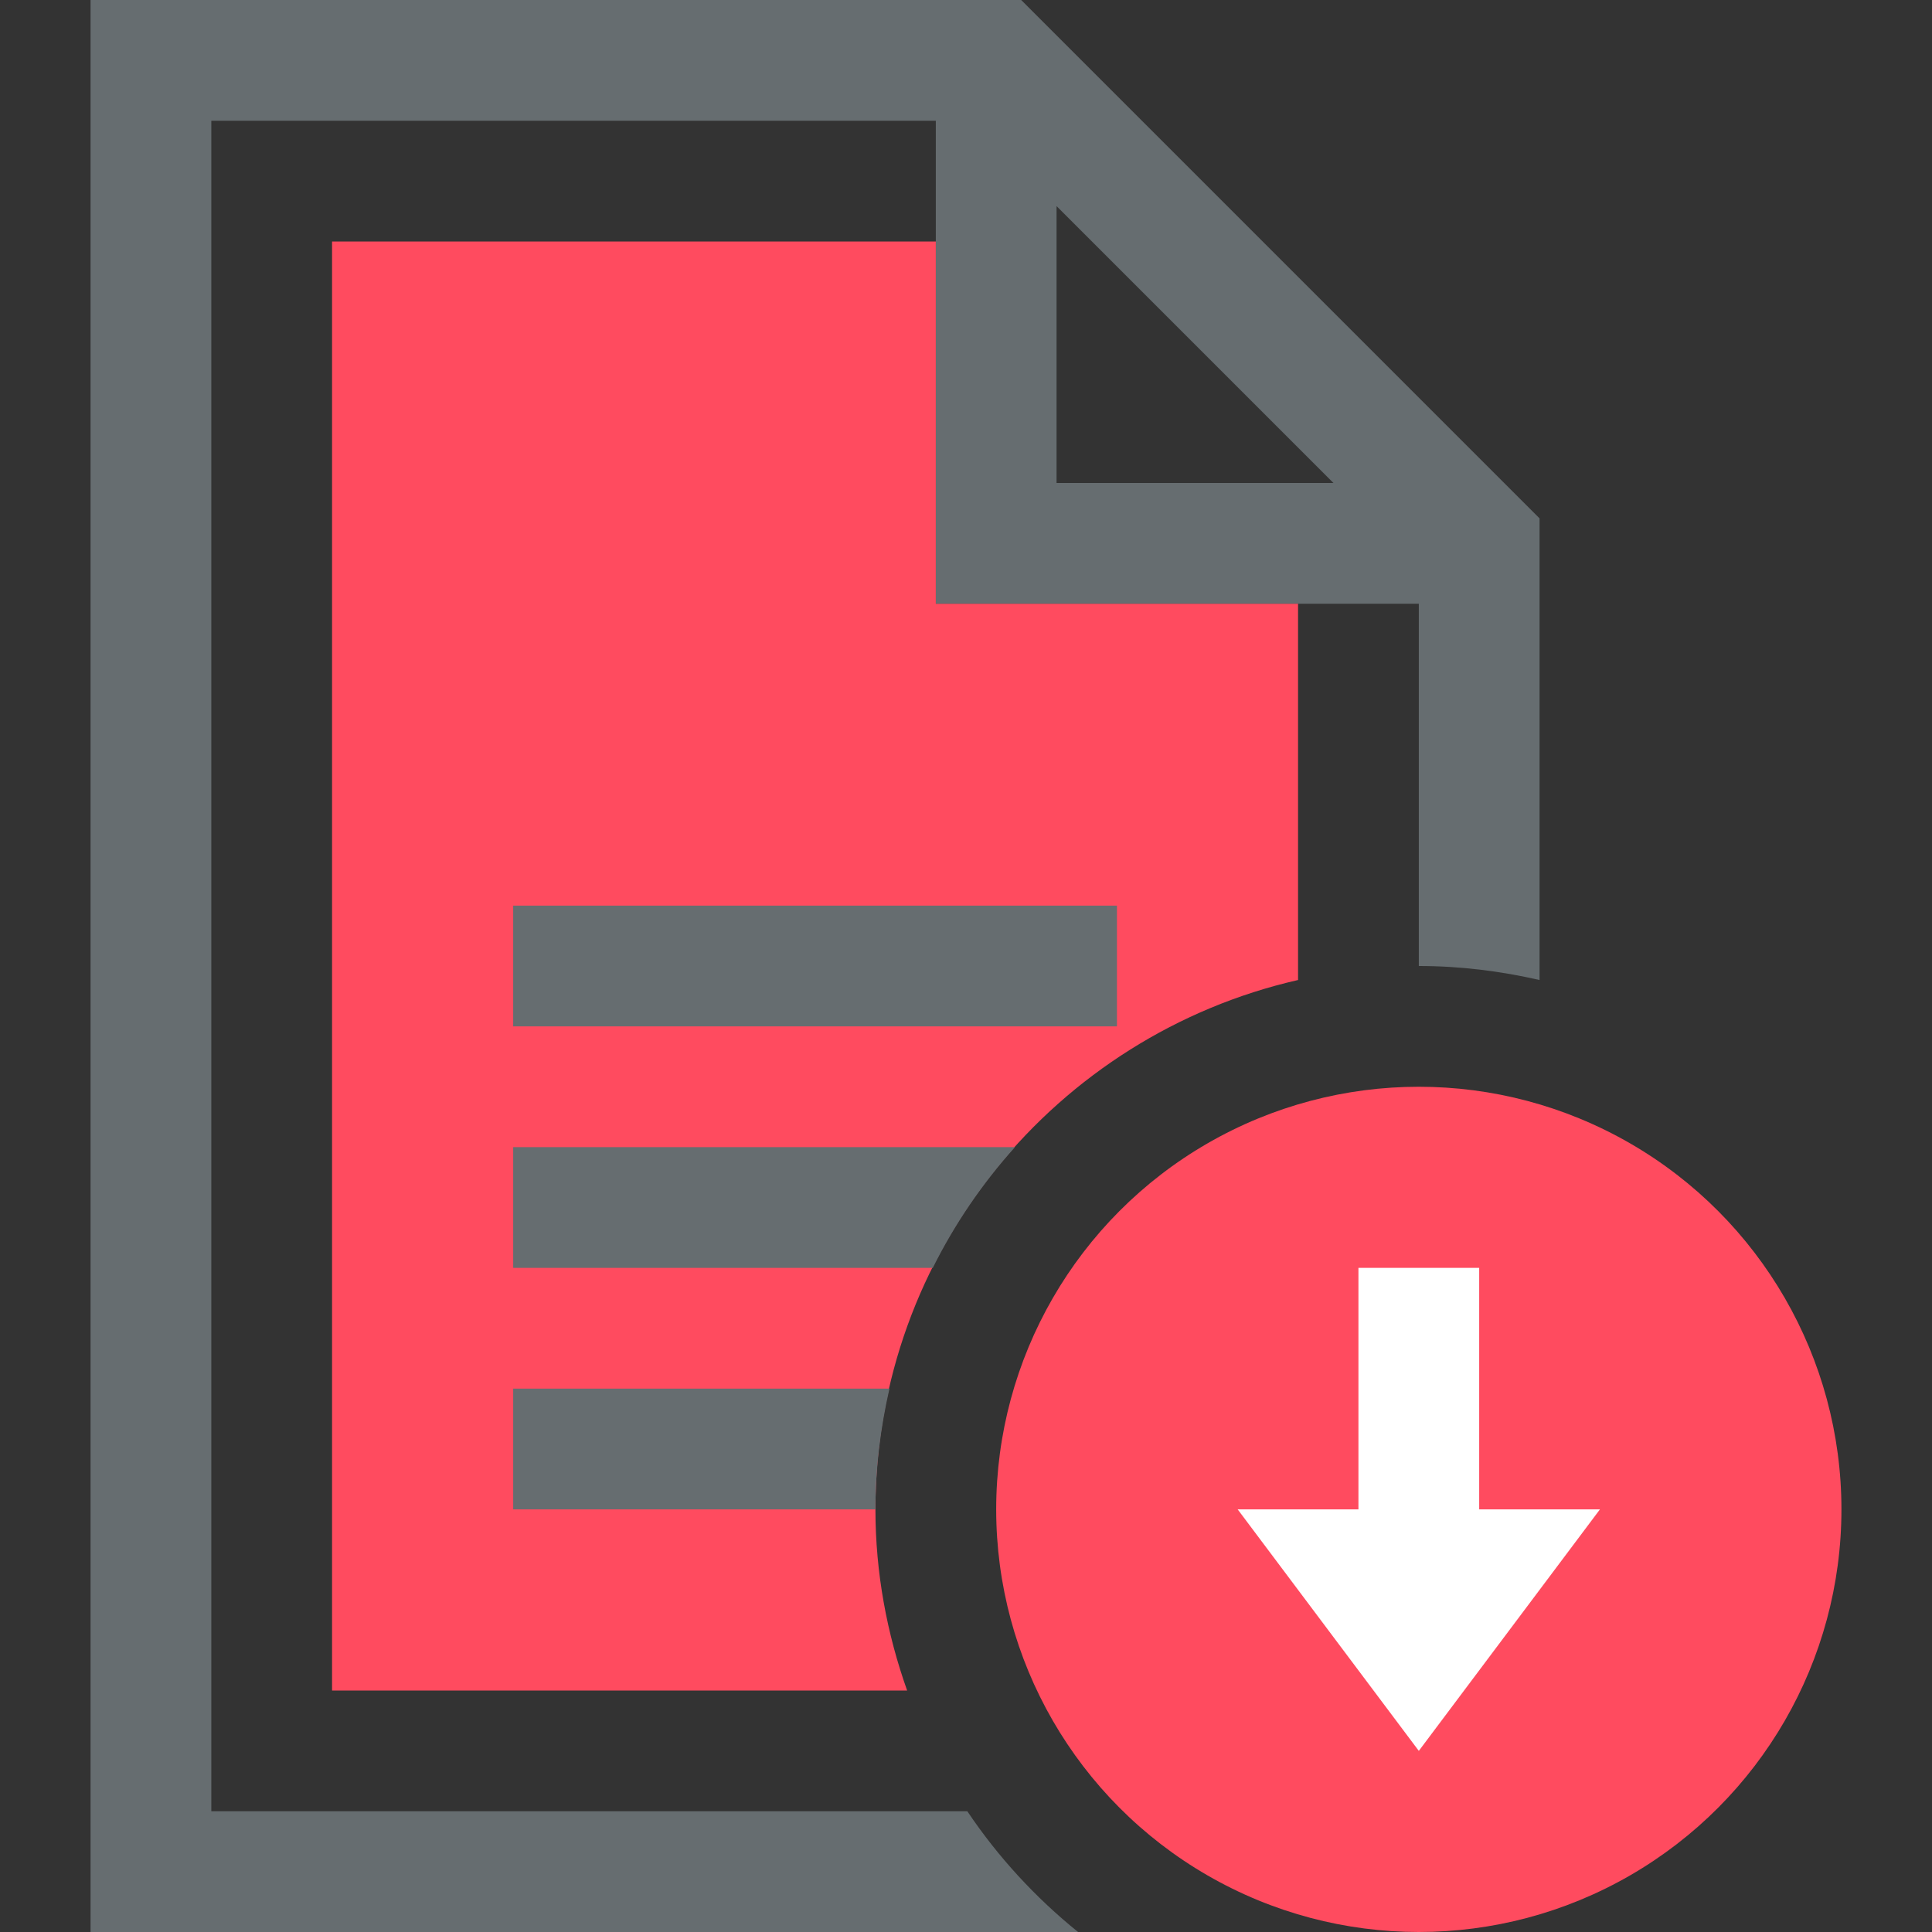 <!DOCTYPE svg PUBLIC "-//W3C//DTD SVG 1.1//EN" "http://www.w3.org/Graphics/SVG/1.1/DTD/svg11.dtd">
<!-- Uploaded to: SVG Repo, www.svgrepo.com, Transformed by: SVG Repo Mixer Tools -->
<svg version="1.1" id="Layer_1" xmlns="http://www.w3.org/2000/svg" xmlns:xlink="http://www.w3.org/1999/xlink" viewBox="0 0 512 512" xml:space="preserve" width="800px" height="800px" fill="#000000">
<rect x="0" y="0" width="512" height="512" fill="#333333" stroke="none"/>
<g id="SVGRepo_bgCarrier" stroke-width="0"/>
<g id="SVGRepo_tracerCarrier" stroke-linecap="round" stroke-linejoin="round"/>
<g id="SVGRepo_iconCarrier"> <circle style="fill:#FF4B5FFF;" cx="376" cy="400" r="112"/> <polygon style="fill:#FFFFFF;" points="392,400 392,336 360,336 360,400 328,400 376,464 424,400 "/> <path style="fill:#666d70;" d="M256.352,480H56V32h192v128h128v96c11.008,0,21.696,1.36,32,3.712V137.376L270.624,0H24v512h261.696 C274.384,502.864,264.464,492.096,256.352,480z M280,54.624L353.376,128H280V54.624z"/> <path style="fill:#FF4B5FFF;" d="M232,400c0-68.384,47.968-125.68,112-140.288V160h-96V64H88v384h152.4 C235.056,432.96,232,416.848,232,400z"/> <g> <rect x="136" y="240" style="fill:#666d70;" width="160" height="32"/> <path style="fill:#666d70;" d="M268.976,304H136v32h111.2C253.008,324.336,260.352,313.6,268.976,304z"/> <path style="fill:#666d70;" d="M136,368v32h96c0-11.008,1.36-21.696,3.712-32H136z"/> </g> </g>
</svg>